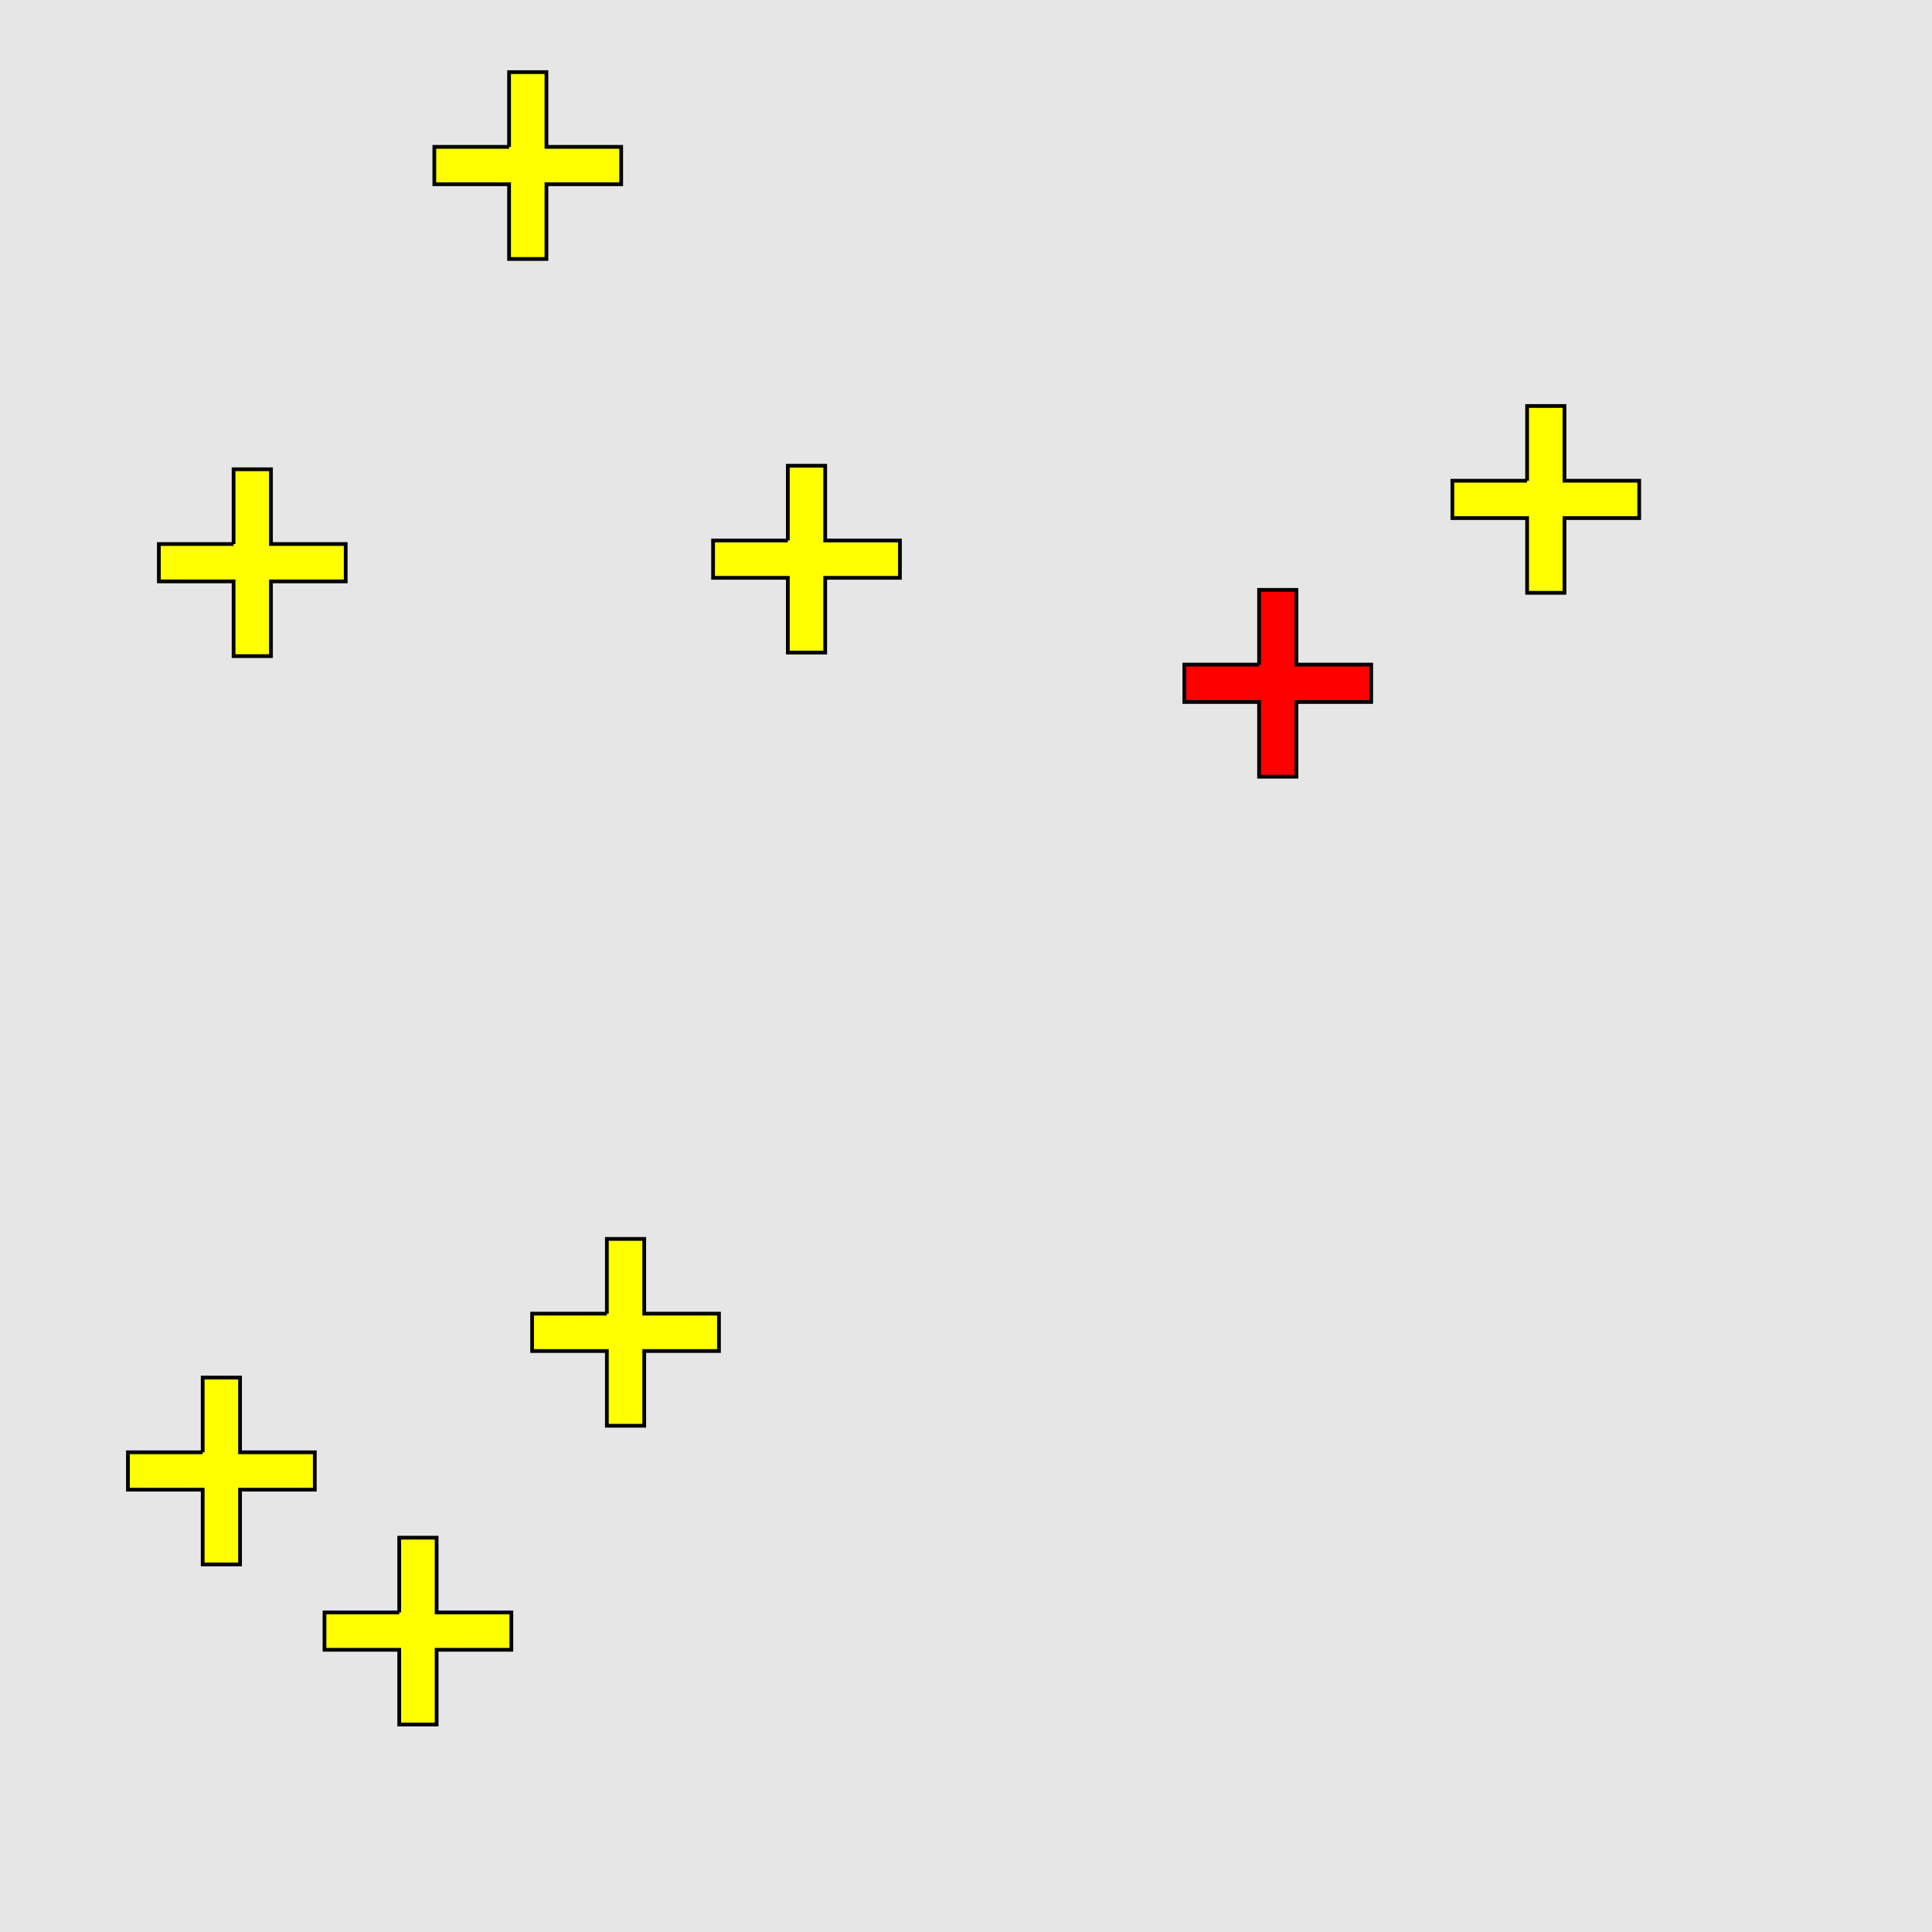 <?xml version="1.0" encoding="UTF-8"?>
<svg xmlns="http://www.w3.org/2000/svg" xmlns:xlink="http://www.w3.org/1999/xlink" width="517pt" height="517pt" viewBox="0 0 517 517" version="1.1">
<g id="surface5936">
<rect x="0" y="0" width="517" height="517" style="fill:rgb(90%,90%,90%);fill-opacity:1;stroke:none;"/>
<path style="fill-rule:nonzero;fill:rgb(100%,0%,0%);fill-opacity:1;stroke-width:1;stroke-linecap:butt;stroke-linejoin:miter;stroke:rgb(0%,0%,0%);stroke-opacity:1;stroke-miterlimit:10;" d="M 336.93 177.848 L 316.93 177.848 L 316.93 187.848 L 336.93 187.848 L 336.93 207.848 L 346.93 207.848 L 346.93 187.848 L 366.93 187.848 L 366.93 177.848 L 346.93 177.848 L 346.93 157.848 L 336.93 157.848 L 336.93 177.848 "/>
<path style="fill-rule:nonzero;fill:rgb(100%,100%,0%);fill-opacity:1;stroke-width:1;stroke-linecap:butt;stroke-linejoin:miter;stroke:rgb(0%,0%,0%);stroke-opacity:1;stroke-miterlimit:10;" d="M 408.652 128.641 L 388.652 128.641 L 388.652 138.641 L 408.652 138.641 L 408.652 158.641 L 418.652 158.641 L 418.652 138.641 L 438.652 138.641 L 438.652 128.641 L 418.652 128.641 L 418.652 108.641 L 408.652 108.641 L 408.652 128.641 "/>
<path style="fill-rule:nonzero;fill:rgb(100%,100%,0%);fill-opacity:1;stroke-width:1;stroke-linecap:butt;stroke-linejoin:miter;stroke:rgb(0%,0%,0%);stroke-opacity:1;stroke-miterlimit:10;" d="M 210.82 144.629 L 190.82 144.629 L 190.82 154.629 L 210.82 154.629 L 210.82 174.629 L 220.82 174.629 L 220.82 154.629 L 240.82 154.629 L 240.82 144.629 L 220.82 144.629 L 220.82 124.629 L 210.82 124.629 L 210.82 144.629 "/>
<path style="fill-rule:nonzero;fill:rgb(100%,100%,0%);fill-opacity:1;stroke-width:1;stroke-linecap:butt;stroke-linejoin:miter;stroke:rgb(0%,0%,0%);stroke-opacity:1;stroke-miterlimit:10;" d="M 136.227 39.301 L 116.227 39.301 L 116.227 49.301 L 136.227 49.301 L 136.227 69.301 L 146.227 69.301 L 146.227 49.301 L 166.227 49.301 L 166.227 39.301 L 146.227 39.301 L 146.227 19.301 L 136.227 19.301 L 136.227 39.301 "/>
<path style="fill-rule:nonzero;fill:rgb(100%,100%,0%);fill-opacity:1;stroke-width:1;stroke-linecap:butt;stroke-linejoin:miter;stroke:rgb(0%,0%,0%);stroke-opacity:1;stroke-miterlimit:10;" d="M 62.508 145.578 L 42.508 145.578 L 42.508 155.578 L 62.508 155.578 L 62.508 175.578 L 72.508 175.578 L 72.508 155.578 L 92.508 155.578 L 92.508 145.578 L 72.508 145.578 L 72.508 125.578 L 62.508 125.578 L 62.508 145.578 "/>
<path style="fill-rule:nonzero;fill:rgb(100%,100%,0%);fill-opacity:1;stroke-width:1;stroke-linecap:butt;stroke-linejoin:miter;stroke:rgb(0%,0%,0%);stroke-opacity:1;stroke-miterlimit:10;" d="M 54.238 388.633 L 34.238 388.633 L 34.238 398.633 L 54.238 398.633 L 54.238 418.633 L 64.238 418.633 L 64.238 398.633 L 84.238 398.633 L 84.238 388.633 L 64.238 388.633 L 64.238 368.633 L 54.238 368.633 L 54.238 388.633 "/>
<path style="fill-rule:nonzero;fill:rgb(100%,100%,0%);fill-opacity:1;stroke-width:1;stroke-linecap:butt;stroke-linejoin:miter;stroke:rgb(0%,0%,0%);stroke-opacity:1;stroke-miterlimit:10;" d="M 162.395 351.531 L 142.395 351.531 L 142.395 361.531 L 162.395 361.531 L 162.395 381.531 L 172.395 381.531 L 172.395 361.531 L 192.395 361.531 L 192.395 351.531 L 172.395 351.531 L 172.395 331.531 L 162.395 331.531 L 162.395 351.531 "/>
<path style="fill-rule:nonzero;fill:rgb(100%,100%,0%);fill-opacity:1;stroke-width:1;stroke-linecap:butt;stroke-linejoin:miter;stroke:rgb(0%,0%,0%);stroke-opacity:1;stroke-miterlimit:10;" d="M 106.836 431.48 L 86.836 431.48 L 86.836 441.48 L 106.836 441.48 L 106.836 461.48 L 116.836 461.48 L 116.836 441.48 L 136.836 441.48 L 136.836 431.48 L 116.836 431.48 L 116.836 411.48 L 106.836 411.48 L 106.836 431.48 "/>
</g>
</svg>
